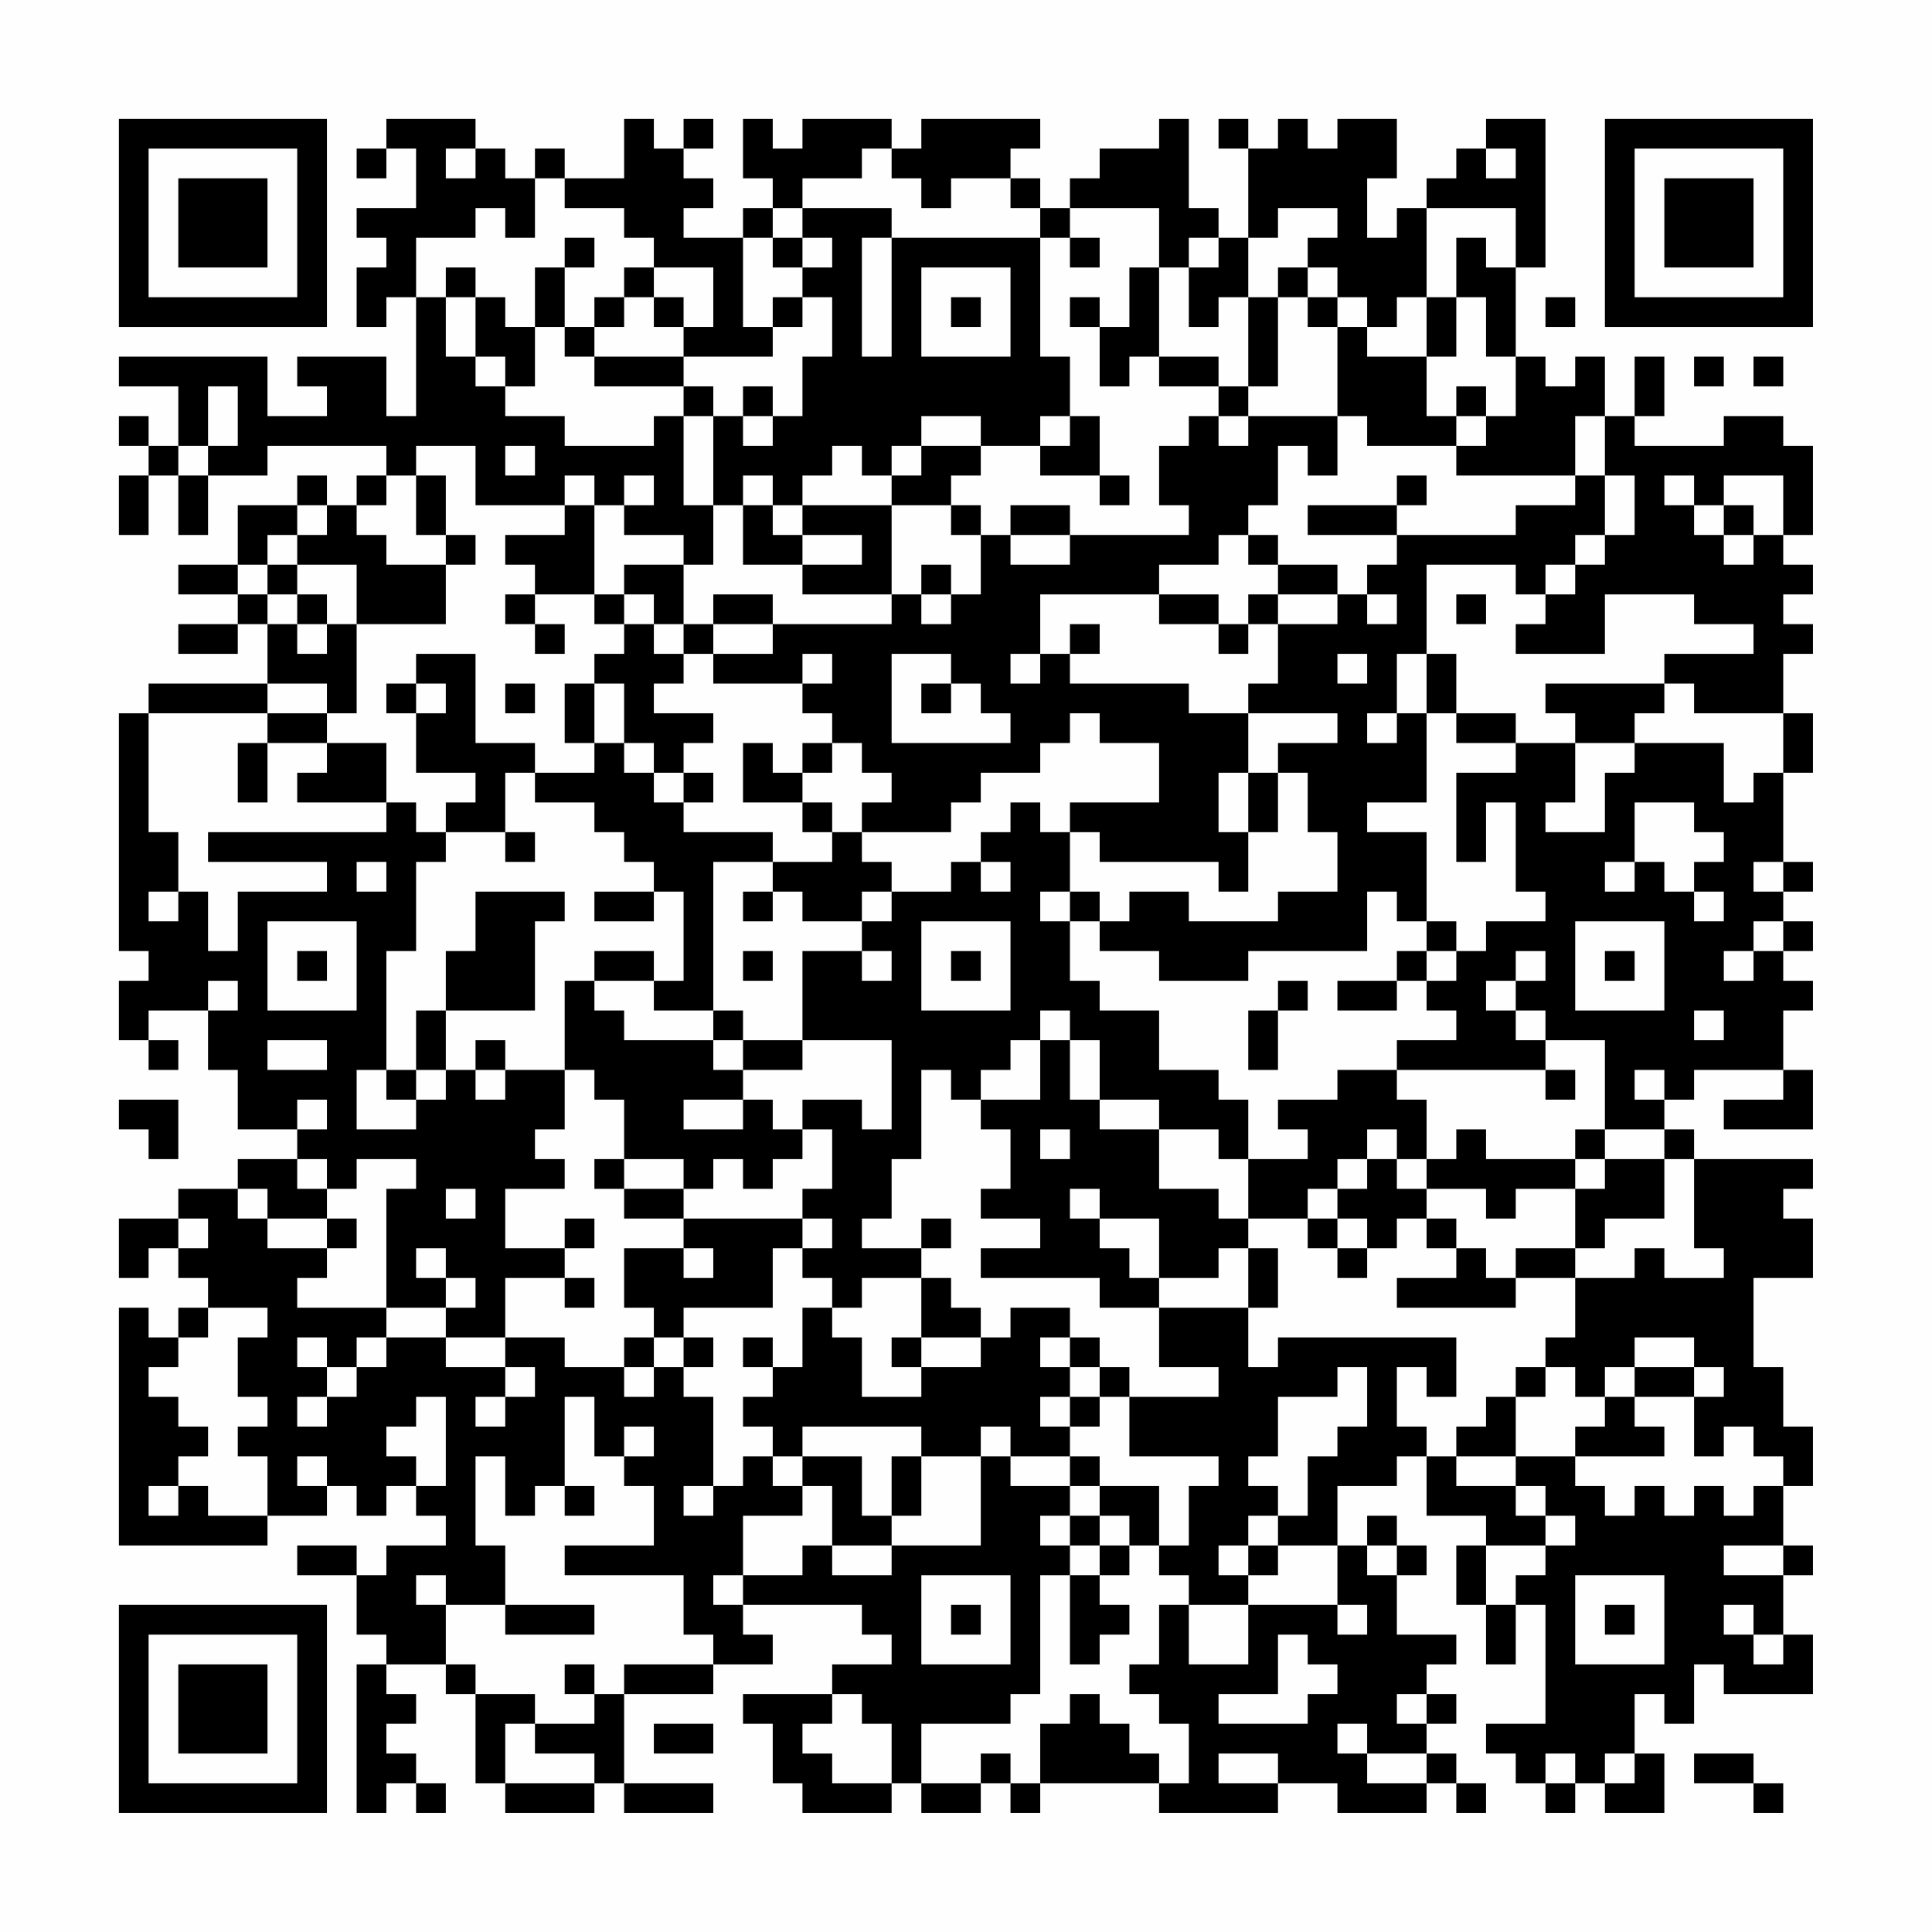 <?xml version="1.0" encoding="UTF-8"?>
<svg xmlns="http://www.w3.org/2000/svg" version="1.1" width="300" height="300" viewBox="0 0 300 300"><rect x="0" y="0" width="300" height="300" fill="#fefefe"/><g transform="scale(4.615)"><g transform="translate(4,4)"><path fill-rule="evenodd" d="M9 0L9 1L8 1L8 2L9 2L9 1L10 1L10 3L8 3L8 4L9 4L9 5L8 5L8 7L9 7L9 6L10 6L10 10L9 10L9 8L6 8L6 9L7 9L7 10L5 10L5 8L0 8L0 9L2 9L2 11L1 11L1 10L0 10L0 11L1 11L1 12L0 12L0 14L1 14L1 12L2 12L2 14L3 14L3 12L5 12L5 11L9 11L9 12L8 12L8 13L7 13L7 12L6 12L6 13L4 13L4 15L2 15L2 16L4 16L4 17L2 17L2 18L4 18L4 17L5 17L5 19L1 19L1 20L0 20L0 28L1 28L1 29L0 29L0 31L1 31L1 32L2 32L2 31L1 31L1 30L3 30L3 32L4 32L4 34L6 34L6 35L4 35L4 36L2 36L2 37L0 37L0 39L1 39L1 38L2 38L2 39L3 39L3 40L2 40L2 41L1 41L1 40L0 40L0 48L5 48L5 47L7 47L7 46L8 46L8 47L9 47L9 46L10 46L10 47L11 47L11 48L9 48L9 49L8 49L8 48L6 48L6 49L8 49L8 51L9 51L9 52L8 52L8 57L9 57L9 56L10 56L10 57L11 57L11 56L10 56L10 55L9 55L9 54L10 54L10 53L9 53L9 52L11 52L11 53L12 53L12 56L13 56L13 57L16 57L16 56L17 56L17 57L20 57L20 56L17 56L17 53L20 53L20 52L22 52L22 51L21 51L21 50L25 50L25 51L26 51L26 52L24 52L24 53L21 53L21 54L22 54L22 56L23 56L23 57L26 57L26 56L27 56L27 57L29 57L29 56L30 56L30 57L31 57L31 56L35 56L35 57L39 57L39 56L41 56L41 57L44 57L44 56L45 56L45 57L46 57L46 56L45 56L45 55L44 55L44 54L45 54L45 53L44 53L44 52L45 52L45 51L43 51L43 49L44 49L44 48L43 48L43 47L42 47L42 48L41 48L41 46L43 46L43 45L44 45L44 47L46 47L46 48L45 48L45 50L46 50L46 52L47 52L47 50L48 50L48 54L46 54L46 55L47 55L47 56L48 56L48 57L49 57L49 56L50 56L50 57L52 57L52 55L51 55L51 53L52 53L52 54L53 54L53 52L54 52L54 53L57 53L57 51L56 51L56 49L57 49L57 48L56 48L56 46L57 46L57 44L56 44L56 42L55 42L55 39L57 39L57 37L56 37L56 36L57 36L57 35L53 35L53 34L52 34L52 33L53 33L53 32L56 32L56 33L54 33L54 34L57 34L57 32L56 32L56 30L57 30L57 29L56 29L56 28L57 28L57 27L56 27L56 26L57 26L57 25L56 25L56 22L57 22L57 20L56 20L56 18L57 18L57 17L56 17L56 16L57 16L57 15L56 15L56 14L57 14L57 11L56 11L56 10L54 10L54 11L51 11L51 10L52 10L52 8L51 8L51 10L50 10L50 8L49 8L49 9L48 9L48 8L47 8L47 5L48 5L48 0L46 0L46 1L45 1L45 2L44 2L44 3L43 3L43 4L42 4L42 2L43 2L43 0L41 0L41 1L40 1L40 0L39 0L39 1L38 1L38 0L37 0L37 1L38 1L38 4L37 4L37 3L36 3L36 0L35 0L35 1L33 1L33 2L32 2L32 3L31 3L31 2L30 2L30 1L31 1L31 0L27 0L27 1L26 1L26 0L23 0L23 1L22 1L22 0L21 0L21 2L22 2L22 3L21 3L21 4L19 4L19 3L20 3L20 2L19 2L19 1L20 1L20 0L19 0L19 1L18 1L18 0L17 0L17 2L15 2L15 1L14 1L14 2L13 2L13 1L12 1L12 0ZM11 1L11 2L12 2L12 1ZM25 1L25 2L23 2L23 3L22 3L22 4L21 4L21 7L22 7L22 8L19 8L19 7L20 7L20 5L18 5L18 4L17 4L17 3L15 3L15 2L14 2L14 4L13 4L13 3L12 3L12 4L10 4L10 6L11 6L11 8L12 8L12 9L13 9L13 10L15 10L15 11L18 11L18 10L19 10L19 13L20 13L20 15L19 15L19 14L17 14L17 13L18 13L18 12L17 12L17 13L16 13L16 12L15 12L15 13L12 13L12 11L10 11L10 12L9 12L9 13L8 13L8 14L9 14L9 15L11 15L11 17L8 17L8 15L6 15L6 14L7 14L7 13L6 13L6 14L5 14L5 15L4 15L4 16L5 16L5 17L6 17L6 18L7 18L7 17L8 17L8 20L7 20L7 19L5 19L5 20L1 20L1 24L2 24L2 26L1 26L1 27L2 27L2 26L3 26L3 28L4 28L4 26L7 26L7 25L3 25L3 24L9 24L9 23L10 23L10 24L11 24L11 25L10 25L10 28L9 28L9 32L8 32L8 34L10 34L10 33L11 33L11 32L12 32L12 33L13 33L13 32L15 32L15 34L14 34L14 35L15 35L15 36L13 36L13 38L15 38L15 39L13 39L13 41L11 41L11 40L12 40L12 39L11 39L11 38L10 38L10 39L11 39L11 40L9 40L9 36L10 36L10 35L8 35L8 36L7 36L7 35L6 35L6 36L7 36L7 37L5 37L5 36L4 36L4 37L5 37L5 38L7 38L7 39L6 39L6 40L9 40L9 41L8 41L8 42L7 42L7 41L6 41L6 42L7 42L7 43L6 43L6 44L7 44L7 43L8 43L8 42L9 42L9 41L11 41L11 42L13 42L13 43L12 43L12 44L13 44L13 43L14 43L14 42L13 42L13 41L15 41L15 42L17 42L17 43L18 43L18 42L19 42L19 43L20 43L20 46L19 46L19 47L20 47L20 46L21 46L21 45L22 45L22 46L23 46L23 47L21 47L21 49L20 49L20 50L21 50L21 49L23 49L23 48L24 48L24 49L26 49L26 48L29 48L29 45L30 45L30 46L32 46L32 47L31 47L31 48L32 48L32 49L31 49L31 53L30 53L30 54L27 54L27 56L29 56L29 55L30 55L30 56L31 56L31 54L32 54L32 53L33 53L33 54L34 54L34 55L35 55L35 56L36 56L36 54L35 54L35 53L34 53L34 52L35 52L35 50L36 50L36 52L38 52L38 50L41 50L41 51L42 51L42 50L41 50L41 48L39 48L39 47L40 47L40 45L41 45L41 44L42 44L42 42L41 42L41 43L39 43L39 45L38 45L38 46L39 46L39 47L38 47L38 48L37 48L37 49L38 49L38 50L36 50L36 49L35 49L35 48L36 48L36 46L37 46L37 45L34 45L34 43L37 43L37 42L35 42L35 40L38 40L38 42L39 42L39 41L45 41L45 43L44 43L44 42L43 42L43 44L44 44L44 45L45 45L45 46L47 46L47 47L48 47L48 48L46 48L46 50L47 50L47 49L48 49L48 48L49 48L49 47L48 47L48 46L47 46L47 45L49 45L49 46L50 46L50 47L51 47L51 46L52 46L52 47L53 47L53 46L54 46L54 47L55 47L55 46L56 46L56 45L55 45L55 44L54 44L54 45L53 45L53 43L54 43L54 42L53 42L53 41L51 41L51 42L50 42L50 43L49 43L49 42L48 42L48 41L49 41L49 39L51 39L51 38L52 38L52 39L54 39L54 38L53 38L53 35L52 35L52 34L50 34L50 31L48 31L48 30L47 30L47 29L48 29L48 28L47 28L47 29L46 29L46 30L47 30L47 31L48 31L48 32L43 32L43 31L45 31L45 30L44 30L44 29L45 29L45 28L46 28L46 27L48 27L48 26L47 26L47 23L46 23L46 25L45 25L45 22L47 22L47 21L49 21L49 23L48 23L48 24L50 24L50 22L51 22L51 21L54 21L54 23L55 23L55 22L56 22L56 20L53 20L53 19L52 19L52 18L55 18L55 17L53 17L53 16L50 16L50 18L47 18L47 17L48 17L48 16L49 16L49 15L50 15L50 14L51 14L51 12L50 12L50 10L49 10L49 12L45 12L45 11L46 11L46 10L47 10L47 8L46 8L46 6L45 6L45 4L46 4L46 5L47 5L47 3L44 3L44 6L43 6L43 7L42 7L42 6L41 6L41 5L40 5L40 4L41 4L41 3L39 3L39 4L38 4L38 6L37 6L37 7L36 7L36 5L37 5L37 4L36 4L36 5L35 5L35 3L32 3L32 4L31 4L31 3L30 3L30 2L28 2L28 3L27 3L27 2L26 2L26 1ZM46 1L46 2L47 2L47 1ZM23 3L23 4L22 4L22 5L23 5L23 6L22 6L22 7L23 7L23 6L24 6L24 8L23 8L23 10L22 10L22 9L21 9L21 10L20 10L20 9L19 9L19 8L16 8L16 7L17 7L17 6L18 6L18 7L19 7L19 6L18 6L18 5L17 5L17 6L16 6L16 7L15 7L15 5L16 5L16 4L15 4L15 5L14 5L14 7L13 7L13 6L12 6L12 5L11 5L11 6L12 6L12 8L13 8L13 9L14 9L14 7L15 7L15 8L16 8L16 9L19 9L19 10L20 10L20 13L21 13L21 15L23 15L23 16L26 16L26 17L22 17L22 16L20 16L20 17L19 17L19 15L17 15L17 16L16 16L16 13L15 13L15 14L13 14L13 15L14 15L14 16L13 16L13 17L14 17L14 18L15 18L15 17L14 17L14 16L16 16L16 17L17 17L17 18L16 18L16 19L15 19L15 21L16 21L16 22L14 22L14 21L12 21L12 18L10 18L10 19L9 19L9 20L10 20L10 22L12 22L12 23L11 23L11 24L13 24L13 25L14 25L14 24L13 24L13 22L14 22L14 23L16 23L16 24L17 24L17 25L18 25L18 26L16 26L16 27L18 27L18 26L19 26L19 29L18 29L18 28L16 28L16 29L15 29L15 32L16 32L16 33L17 33L17 35L16 35L16 36L17 36L17 37L19 37L19 38L17 38L17 40L18 40L18 41L17 41L17 42L18 42L18 41L19 41L19 42L20 42L20 41L19 41L19 40L22 40L22 38L23 38L23 39L24 39L24 40L23 40L23 42L22 42L22 41L21 41L21 42L22 42L22 43L21 43L21 44L22 44L22 45L23 45L23 46L24 46L24 48L26 48L26 47L27 47L27 45L29 45L29 44L30 44L30 45L32 45L32 46L33 46L33 47L32 47L32 48L33 48L33 49L32 49L32 52L33 52L33 51L34 51L34 50L33 50L33 49L34 49L34 48L35 48L35 46L33 46L33 45L32 45L32 44L33 44L33 43L34 43L34 42L33 42L33 41L32 41L32 40L30 40L30 41L29 41L29 40L28 40L28 39L27 39L27 38L28 38L28 37L27 37L27 38L25 38L25 37L26 37L26 35L27 35L27 32L28 32L28 33L29 33L29 34L30 34L30 36L29 36L29 37L31 37L31 38L29 38L29 39L33 39L33 40L35 40L35 39L37 39L37 38L38 38L38 40L39 40L39 38L38 38L38 37L40 37L40 38L41 38L41 39L42 39L42 38L43 38L43 37L44 37L44 38L45 38L45 39L43 39L43 40L47 40L47 39L49 39L49 38L50 38L50 37L52 37L52 35L50 35L50 34L49 34L49 35L46 35L46 34L45 34L45 35L44 35L44 33L43 33L43 32L41 32L41 33L39 33L39 34L40 34L40 35L38 35L38 33L37 33L37 32L35 32L35 30L33 30L33 29L32 29L32 27L33 27L33 28L35 28L35 29L38 29L38 28L42 28L42 26L43 26L43 27L44 27L44 28L43 28L43 29L41 29L41 30L43 30L43 29L44 29L44 28L45 28L45 27L44 27L44 24L42 24L42 23L44 23L44 20L45 20L45 21L47 21L47 20L45 20L45 18L44 18L44 15L47 15L47 16L48 16L48 15L49 15L49 14L50 14L50 12L49 12L49 13L47 13L47 14L43 14L43 13L44 13L44 12L43 12L43 13L40 13L40 14L43 14L43 15L42 15L42 16L41 16L41 15L39 15L39 14L38 14L38 13L39 13L39 11L40 11L40 12L41 12L41 10L42 10L42 11L45 11L45 10L46 10L46 9L45 9L45 10L44 10L44 8L45 8L45 6L44 6L44 8L42 8L42 7L41 7L41 6L40 6L40 5L39 5L39 6L38 6L38 9L37 9L37 8L35 8L35 5L34 5L34 7L33 7L33 6L32 6L32 7L33 7L33 9L34 9L34 8L35 8L35 9L37 9L37 10L36 10L36 11L35 11L35 13L36 13L36 14L32 14L32 13L30 13L30 14L29 14L29 13L28 13L28 12L29 12L29 11L31 11L31 12L33 12L33 13L34 13L34 12L33 12L33 10L32 10L32 8L31 8L31 4L26 4L26 3ZM23 4L23 5L24 5L24 4ZM25 4L25 8L26 8L26 4ZM32 4L32 5L33 5L33 4ZM27 5L27 8L30 8L30 5ZM28 6L28 7L29 7L29 6ZM39 6L39 9L38 9L38 10L37 10L37 11L38 11L38 10L41 10L41 7L40 7L40 6ZM48 6L48 7L49 7L49 6ZM53 8L53 9L54 9L54 8ZM55 8L55 9L56 9L56 8ZM3 9L3 11L2 11L2 12L3 12L3 11L4 11L4 9ZM21 10L21 11L22 11L22 10ZM27 10L27 11L26 11L26 12L25 12L25 11L24 11L24 12L23 12L23 13L22 13L22 12L21 12L21 13L22 13L22 14L23 14L23 15L25 15L25 14L23 14L23 13L26 13L26 16L27 16L27 17L28 17L28 16L29 16L29 14L28 14L28 13L26 13L26 12L27 12L27 11L29 11L29 10ZM31 10L31 11L32 11L32 10ZM13 11L13 12L14 12L14 11ZM10 12L10 14L11 14L11 15L12 15L12 14L11 14L11 12ZM52 12L52 13L53 13L53 14L54 14L54 15L55 15L55 14L56 14L56 12L54 12L54 13L53 13L53 12ZM54 13L54 14L55 14L55 13ZM30 14L30 15L32 15L32 14ZM37 14L37 15L35 15L35 16L31 16L31 18L30 18L30 19L31 19L31 18L32 18L32 19L36 19L36 20L38 20L38 22L37 22L37 24L38 24L38 26L37 26L37 25L33 25L33 24L32 24L32 23L35 23L35 21L33 21L33 20L32 20L32 21L31 21L31 22L29 22L29 23L28 23L28 24L25 24L25 23L26 23L26 22L25 22L25 21L24 21L24 20L23 20L23 19L24 19L24 18L23 18L23 19L20 19L20 18L22 18L22 17L20 17L20 18L19 18L19 17L18 17L18 16L17 16L17 17L18 17L18 18L19 18L19 19L18 19L18 20L20 20L20 21L19 21L19 22L18 22L18 21L17 21L17 19L16 19L16 21L17 21L17 22L18 22L18 23L19 23L19 24L22 24L22 25L20 25L20 30L18 30L18 29L16 29L16 30L17 30L17 31L20 31L20 32L21 32L21 33L19 33L19 34L21 34L21 33L22 33L22 34L23 34L23 35L22 35L22 36L21 36L21 35L20 35L20 36L19 36L19 35L17 35L17 36L19 36L19 37L23 37L23 38L24 38L24 37L23 37L23 36L24 36L24 34L23 34L23 33L25 33L25 34L26 34L26 31L23 31L23 28L25 28L25 29L26 29L26 28L25 28L25 27L26 27L26 26L28 26L28 25L29 25L29 26L30 26L30 25L29 25L29 24L30 24L30 23L31 23L31 24L32 24L32 26L31 26L31 27L32 27L32 26L33 26L33 27L34 27L34 26L36 26L36 27L39 27L39 26L41 26L41 24L40 24L40 22L39 22L39 21L41 21L41 20L38 20L38 19L39 19L39 17L41 17L41 16L39 16L39 15L38 15L38 14ZM5 15L5 16L6 16L6 17L7 17L7 16L6 16L6 15ZM27 15L27 16L28 16L28 15ZM35 16L35 17L37 17L37 18L38 18L38 17L39 17L39 16L38 16L38 17L37 17L37 16ZM42 16L42 17L43 17L43 16ZM45 16L45 17L46 17L46 16ZM32 17L32 18L33 18L33 17ZM26 18L26 21L30 21L30 20L29 20L29 19L28 19L28 18ZM41 18L41 19L42 19L42 18ZM43 18L43 20L42 20L42 21L43 21L43 20L44 20L44 18ZM10 19L10 20L11 20L11 19ZM13 19L13 20L14 20L14 19ZM27 19L27 20L28 20L28 19ZM48 19L48 20L49 20L49 21L51 21L51 20L52 20L52 19ZM5 20L5 21L4 21L4 23L5 23L5 21L7 21L7 22L6 22L6 23L9 23L9 21L7 21L7 20ZM21 21L21 23L23 23L23 24L24 24L24 25L22 25L22 26L21 26L21 27L22 27L22 26L23 26L23 27L25 27L25 26L26 26L26 25L25 25L25 24L24 24L24 23L23 23L23 22L24 22L24 21L23 21L23 22L22 22L22 21ZM19 22L19 23L20 23L20 22ZM38 22L38 24L39 24L39 22ZM51 23L51 25L50 25L50 26L51 26L51 25L52 25L52 26L53 26L53 27L54 27L54 26L53 26L53 25L54 25L54 24L53 24L53 23ZM8 25L8 26L9 26L9 25ZM55 25L55 26L56 26L56 25ZM12 26L12 28L11 28L11 30L10 30L10 32L9 32L9 33L10 33L10 32L11 32L11 30L14 30L14 27L15 27L15 26ZM5 27L5 30L8 30L8 27ZM27 27L27 30L30 30L30 27ZM49 27L49 30L52 30L52 27ZM55 27L55 28L54 28L54 29L55 29L55 28L56 28L56 27ZM6 28L6 29L7 29L7 28ZM21 28L21 29L22 29L22 28ZM28 28L28 29L29 29L29 28ZM50 28L50 29L51 29L51 28ZM3 29L3 30L4 30L4 29ZM39 29L39 30L38 30L38 32L39 32L39 30L40 30L40 29ZM20 30L20 31L21 31L21 32L23 32L23 31L21 31L21 30ZM31 30L31 31L30 31L30 32L29 32L29 33L31 33L31 31L32 31L32 33L33 33L33 34L35 34L35 36L37 36L37 37L38 37L38 35L37 35L37 34L35 34L35 33L33 33L33 31L32 31L32 30ZM53 30L53 31L54 31L54 30ZM5 31L5 32L7 32L7 31ZM12 31L12 32L13 32L13 31ZM48 32L48 33L49 33L49 32ZM51 32L51 33L52 33L52 32ZM0 33L0 34L1 34L1 35L2 35L2 33ZM6 33L6 34L7 34L7 33ZM31 34L31 35L32 35L32 34ZM42 34L42 35L41 35L41 36L40 36L40 37L41 37L41 38L42 38L42 37L41 37L41 36L42 36L42 35L43 35L43 36L44 36L44 37L45 37L45 38L46 38L46 39L47 39L47 38L49 38L49 36L50 36L50 35L49 35L49 36L47 36L47 37L46 37L46 36L44 36L44 35L43 35L43 34ZM11 36L11 37L12 37L12 36ZM32 36L32 37L33 37L33 38L34 38L34 39L35 39L35 37L33 37L33 36ZM2 37L2 38L3 38L3 37ZM7 37L7 38L8 38L8 37ZM15 37L15 38L16 38L16 37ZM19 38L19 39L20 39L20 38ZM15 39L15 40L16 40L16 39ZM25 39L25 40L24 40L24 41L25 41L25 43L27 43L27 42L29 42L29 41L27 41L27 39ZM3 40L3 41L2 41L2 42L1 42L1 43L2 43L2 44L3 44L3 45L2 45L2 46L1 46L1 47L2 47L2 46L3 46L3 47L5 47L5 45L4 45L4 44L5 44L5 43L4 43L4 41L5 41L5 40ZM26 41L26 42L27 42L27 41ZM31 41L31 42L32 42L32 43L31 43L31 44L32 44L32 43L33 43L33 42L32 42L32 41ZM47 42L47 43L46 43L46 44L45 44L45 45L47 45L47 43L48 43L48 42ZM51 42L51 43L50 43L50 44L49 44L49 45L52 45L52 44L51 44L51 43L53 43L53 42ZM10 43L10 44L9 44L9 45L10 45L10 46L11 46L11 43ZM15 43L15 46L14 46L14 47L13 47L13 45L12 45L12 48L13 48L13 50L11 50L11 49L10 49L10 50L11 50L11 52L12 52L12 53L14 53L14 54L13 54L13 56L16 56L16 55L14 55L14 54L16 54L16 53L17 53L17 52L20 52L20 51L19 51L19 49L15 49L15 48L18 48L18 46L17 46L17 45L18 45L18 44L17 44L17 45L16 45L16 43ZM23 44L23 45L25 45L25 47L26 47L26 45L27 45L27 44ZM6 45L6 46L7 46L7 45ZM15 46L15 47L16 47L16 46ZM33 47L33 48L34 48L34 47ZM38 48L38 49L39 49L39 48ZM42 48L42 49L43 49L43 48ZM54 48L54 49L56 49L56 48ZM27 49L27 52L30 52L30 49ZM49 49L49 52L52 52L52 49ZM13 50L13 51L16 51L16 50ZM28 50L28 51L29 51L29 50ZM50 50L50 51L51 51L51 50ZM54 50L54 51L55 51L55 52L56 52L56 51L55 51L55 50ZM39 51L39 53L37 53L37 54L40 54L40 53L41 53L41 52L40 52L40 51ZM15 52L15 53L16 53L16 52ZM24 53L24 54L23 54L23 55L24 55L24 56L26 56L26 54L25 54L25 53ZM43 53L43 54L44 54L44 53ZM18 54L18 55L20 55L20 54ZM41 54L41 55L42 55L42 56L44 56L44 55L42 55L42 54ZM37 55L37 56L39 56L39 55ZM48 55L48 56L49 56L49 55ZM50 55L50 56L51 56L51 55ZM53 55L53 56L55 56L55 57L56 57L56 56L55 56L55 55ZM0 0L0 7L7 7L7 0ZM1 1L1 6L6 6L6 1ZM2 2L2 5L5 5L5 2ZM50 0L50 7L57 7L57 0ZM51 1L51 6L56 6L56 1ZM52 2L52 5L55 5L55 2ZM0 50L0 57L7 57L7 50ZM1 51L1 56L6 56L6 51ZM2 52L2 55L5 55L5 52Z" fill="#000000"/></g></g></svg>
